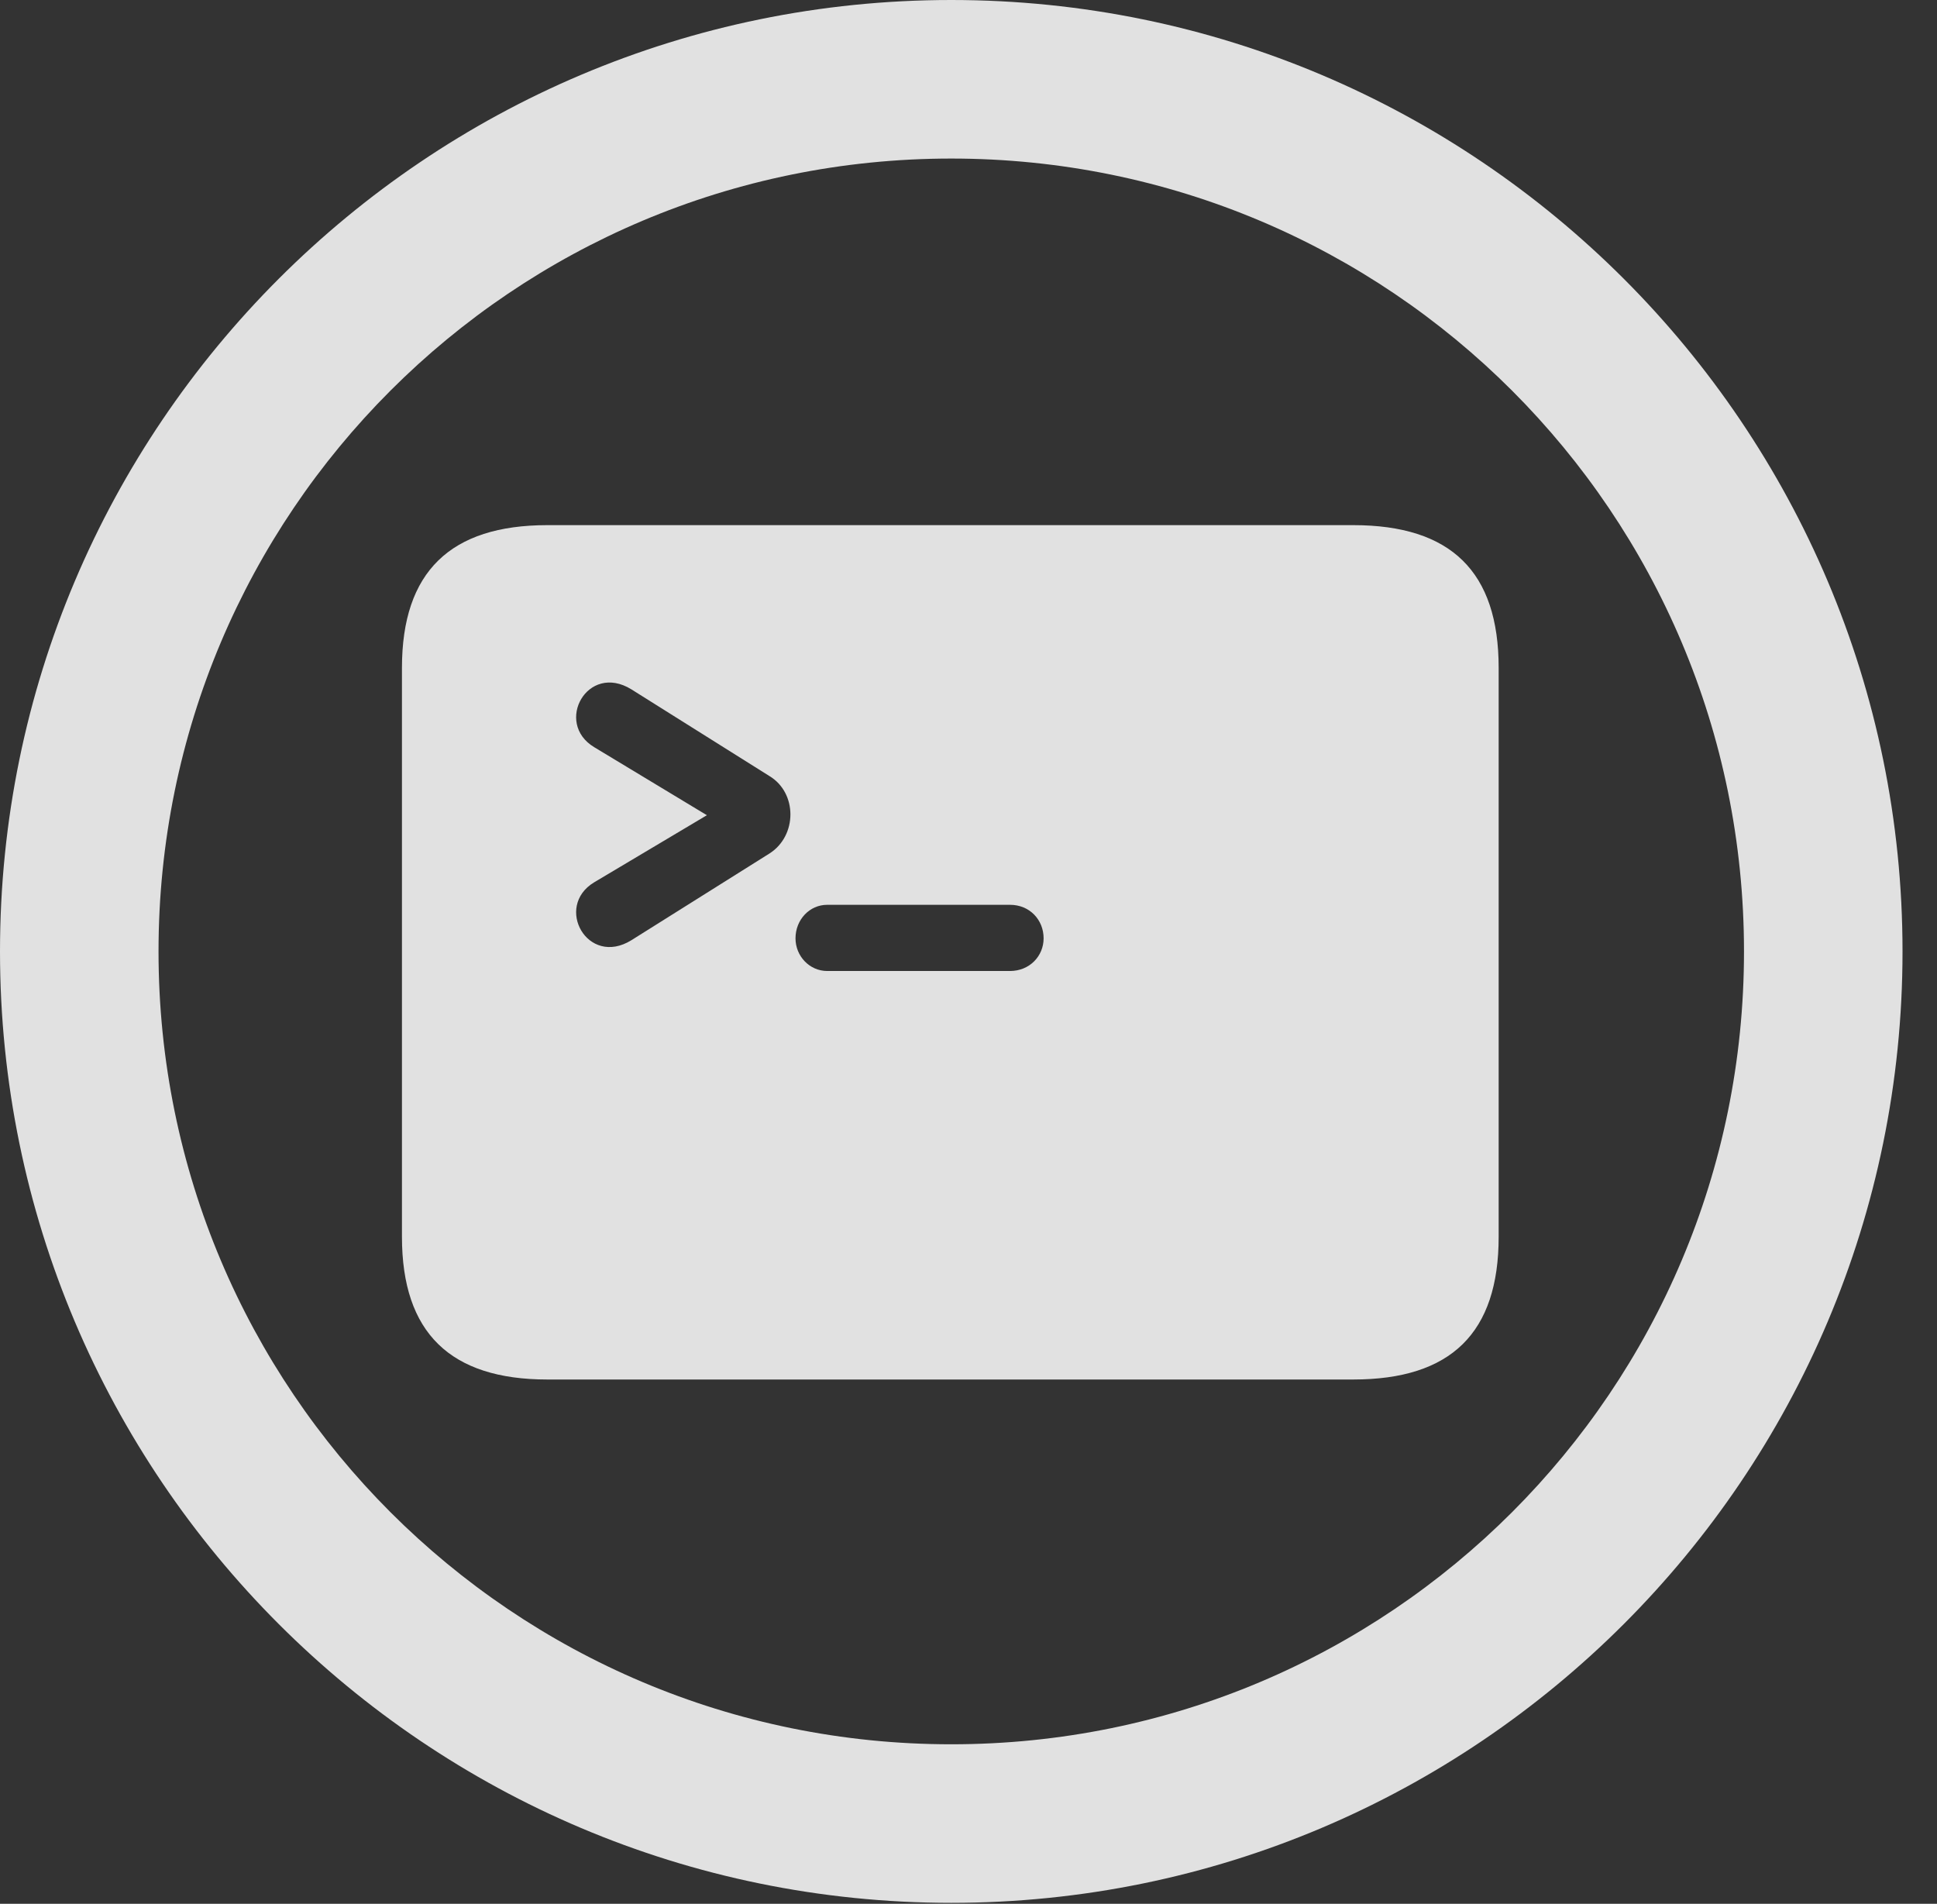 <?xml version="1.0" encoding="UTF-8"?>
<!--Generator: Apple Native CoreSVG 326-->
<!DOCTYPE svg
PUBLIC "-//W3C//DTD SVG 1.1//EN"
       "http://www.w3.org/Graphics/SVG/1.1/DTD/svg11.dtd">
<svg version="1.1" xmlns="http://www.w3.org/2000/svg" xmlns:xlink="http://www.w3.org/1999/xlink" viewBox="0 0 20.283 19.932">
 <rect x="0" y="0" width="20.283" height="19.932" fill="#333333" stroke="none"/>
 <g>
  <rect height="19.932" opacity="0" width="20.283" x="0" y="0"/>
  <path d="M9.961 19.922C15.459 19.922 19.922 15.459 19.922 9.961C19.922 4.463 15.459 0 9.961 0C4.463 0 0 4.463 0 9.961C0 15.459 4.463 19.922 9.961 19.922ZM9.961 18.262C5.371 18.262 1.66 14.551 1.66 9.961C1.66 5.371 5.371 1.66 9.961 1.66C14.551 1.66 18.262 5.371 18.262 9.961C18.262 14.551 14.551 18.262 9.961 18.262Z" fill="white" fill-opacity="0.85"/>
  <path d="M5.732 14.443L14.17 14.443C15.195 14.443 15.693 13.955 15.693 12.949L15.693 6.992C15.693 5.986 15.195 5.498 14.17 5.498L5.732 5.498C4.717 5.498 4.209 5.986 4.209 6.992L4.209 12.949C4.209 13.955 4.717 14.443 5.732 14.443ZM6.221 9.238L7.402 8.535L6.221 7.822C5.801 7.568 6.152 6.934 6.611 7.217L8.057 8.125C8.35 8.301 8.35 8.75 8.057 8.936L6.611 9.844C6.152 10.127 5.801 9.492 6.221 9.238ZM8.33 9.824C8.33 9.629 8.477 9.473 8.662 9.473L10.576 9.473C10.781 9.473 10.928 9.629 10.928 9.824C10.928 10.01 10.781 10.166 10.576 10.166L8.662 10.166C8.477 10.166 8.33 10.01 8.33 9.824Z" fill="white" fill-opacity="0.85"/>
 </g>
</svg>
